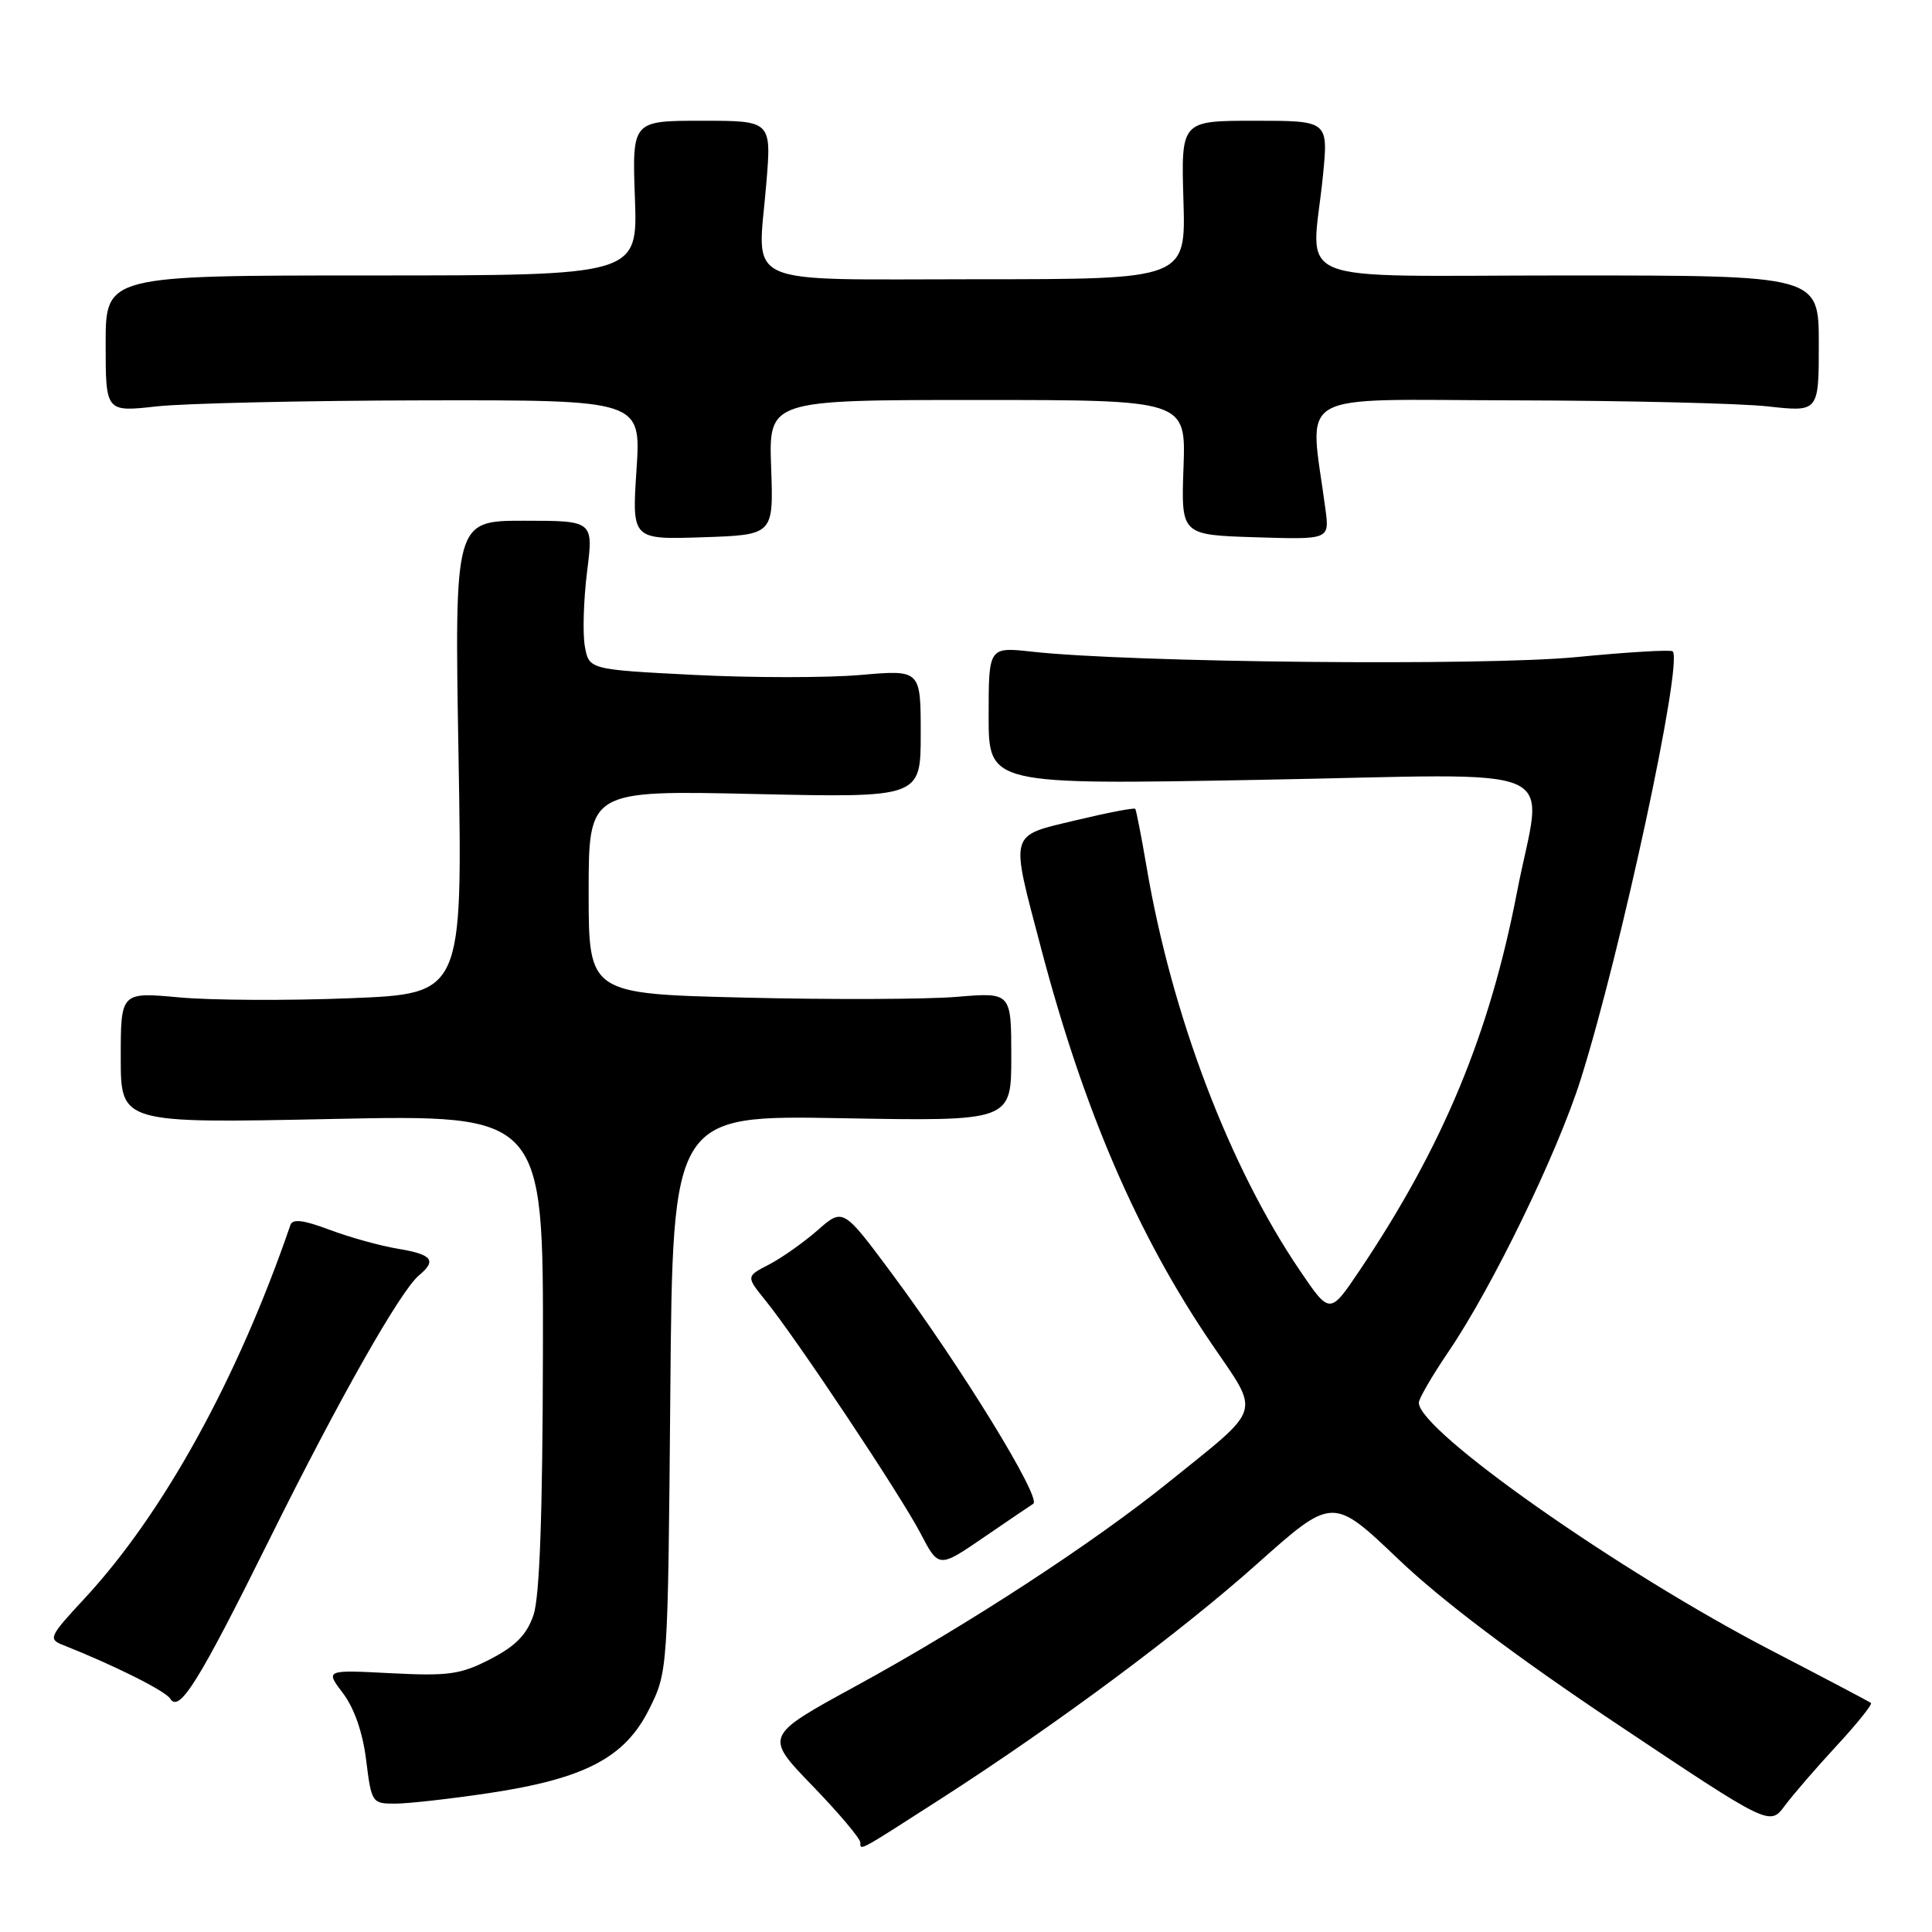 <?xml version="1.0" encoding="UTF-8" standalone="no"?>
<!DOCTYPE svg PUBLIC "-//W3C//DTD SVG 1.1//EN" "http://www.w3.org/Graphics/SVG/1.1/DTD/svg11.dtd" >
<svg xmlns="http://www.w3.org/2000/svg" xmlns:xlink="http://www.w3.org/1999/xlink" version="1.1" viewBox="0 0 256 256">
 <g >
 <path fill="currentColor"
d=" M 124.81 238.26 C 139.98 228.50 156.38 216.31 166.54 207.25 C 176.58 198.30 176.58 198.30 185.29 206.60 C 191.04 212.09 200.84 219.48 214.24 228.43 C 234.50 241.96 234.50 241.96 236.50 239.26 C 237.60 237.78 240.71 234.19 243.41 231.27 C 246.10 228.36 248.13 225.83 247.91 225.65 C 247.68 225.47 241.76 222.35 234.74 218.71 C 214.59 208.27 188.00 189.59 188.00 185.87 C 188.00 185.33 189.78 182.27 191.96 179.06 C 197.76 170.52 206.39 152.74 209.46 143.00 C 214.78 126.11 223.04 87.71 221.64 86.31 C 221.40 86.06 215.64 86.41 208.85 87.07 C 196.64 88.26 149.85 87.80 136.75 86.35 C 131.00 85.72 131.00 85.72 131.00 94.86 C 131.00 103.99 131.00 103.99 167.00 103.33 C 208.66 102.57 204.39 100.70 201.00 118.26 C 197.37 137.06 191.17 151.95 180.15 168.35 C 176.21 174.20 176.21 174.20 172.24 168.35 C 162.90 154.59 155.29 134.57 151.95 115.00 C 151.25 110.88 150.56 107.36 150.43 107.18 C 150.30 107.00 146.78 107.68 142.60 108.68 C 133.60 110.84 133.83 110.01 137.93 125.58 C 143.57 147.04 150.72 163.64 160.53 178.04 C 167.03 187.58 167.43 186.25 155.00 196.28 C 144.92 204.43 128.12 215.38 113.39 223.42 C 101.28 230.03 101.28 230.03 107.64 236.61 C 111.14 240.23 114.00 243.62 114.00 244.15 C 114.00 245.25 113.64 245.44 124.81 238.26 Z  M 64.76 237.60 C 77.48 235.69 82.80 232.91 86.00 226.50 C 88.50 221.50 88.50 221.50 88.82 184.63 C 89.13 147.76 89.13 147.76 111.57 148.17 C 134.00 148.57 134.00 148.57 134.00 140.02 C 134.00 131.48 134.00 131.48 126.75 132.09 C 122.76 132.42 110.16 132.47 98.75 132.19 C 78.00 131.69 78.00 131.69 78.00 118.21 C 78.00 104.72 78.00 104.72 100.00 105.21 C 122.00 105.70 122.00 105.70 122.00 97.22 C 122.00 88.74 122.00 88.74 113.99 89.44 C 109.58 89.82 99.69 89.82 92.01 89.43 C 78.04 88.72 78.04 88.72 77.49 85.61 C 77.19 83.90 77.33 79.46 77.79 75.75 C 78.64 69.00 78.64 69.00 69.43 69.00 C 60.22 69.00 60.22 69.00 60.76 100.34 C 61.29 131.68 61.29 131.68 46.40 132.27 C 38.20 132.60 28.01 132.55 23.75 132.16 C 16.00 131.45 16.00 131.45 16.00 140.15 C 16.00 148.85 16.00 148.85 44.00 148.27 C 72.00 147.69 72.00 147.69 71.94 179.09 C 71.90 200.67 71.51 211.60 70.69 214.00 C 69.81 216.59 68.34 218.10 65.00 219.83 C 61.03 221.88 59.47 222.10 51.80 221.71 C 43.09 221.26 43.09 221.26 45.46 224.38 C 46.95 226.36 48.08 229.61 48.52 233.25 C 49.22 238.88 49.30 239.00 52.37 238.99 C 54.09 238.99 59.67 238.36 64.76 237.60 Z  M 35.69 204.00 C 44.84 185.54 53.06 171.02 55.53 168.98 C 57.90 167.01 57.27 166.22 52.75 165.47 C 50.41 165.09 46.34 163.95 43.69 162.96 C 40.21 161.65 38.77 161.47 38.48 162.32 C 31.50 182.68 21.63 200.58 11.19 211.82 C 6.51 216.86 6.36 217.19 8.37 217.98 C 15.11 220.65 21.91 224.05 22.55 225.08 C 23.75 227.02 26.33 222.87 35.69 204.00 Z  M 136.91 199.26 C 138.08 198.56 127.37 181.13 118.19 168.77 C 111.71 160.05 111.71 160.05 108.34 163.01 C 106.49 164.63 103.59 166.68 101.91 167.55 C 98.85 169.13 98.85 169.13 101.43 172.32 C 105.52 177.37 119.29 198.04 121.96 203.15 C 124.39 207.80 124.39 207.80 130.44 203.65 C 133.77 201.37 136.69 199.39 136.91 199.26 Z  M 102.18 61.94 C 101.86 53.00 101.86 53.00 129.50 53.00 C 157.14 53.00 157.14 53.00 156.82 61.94 C 156.50 70.88 156.50 70.88 166.33 71.19 C 176.16 71.50 176.16 71.50 175.63 67.50 C 173.52 51.43 170.81 52.99 200.66 53.05 C 215.42 53.08 230.54 53.44 234.25 53.85 C 241.00 54.60 241.00 54.60 241.00 45.55 C 241.00 36.50 241.00 36.50 207.75 36.50 C 169.85 36.50 173.82 38.12 175.30 23.25 C 176.01 16.00 176.01 16.00 166.26 16.00 C 156.50 16.00 156.50 16.00 156.81 26.50 C 157.13 37.00 157.13 37.00 129.63 37.00 C 97.64 37.00 100.39 38.23 101.53 24.44 C 102.24 16.00 102.24 16.00 93.00 16.00 C 83.76 16.00 83.76 16.00 84.13 26.25 C 84.50 36.50 84.50 36.50 49.25 36.50 C 14.00 36.50 14.00 36.50 14.00 45.55 C 14.00 54.60 14.00 54.60 20.75 53.85 C 24.46 53.44 40.43 53.08 56.22 53.05 C 84.95 53.00 84.95 53.00 84.34 62.25 C 83.73 71.50 83.73 71.50 93.11 71.19 C 102.50 70.88 102.50 70.88 102.18 61.94 Z "/>
</g>
</svg>